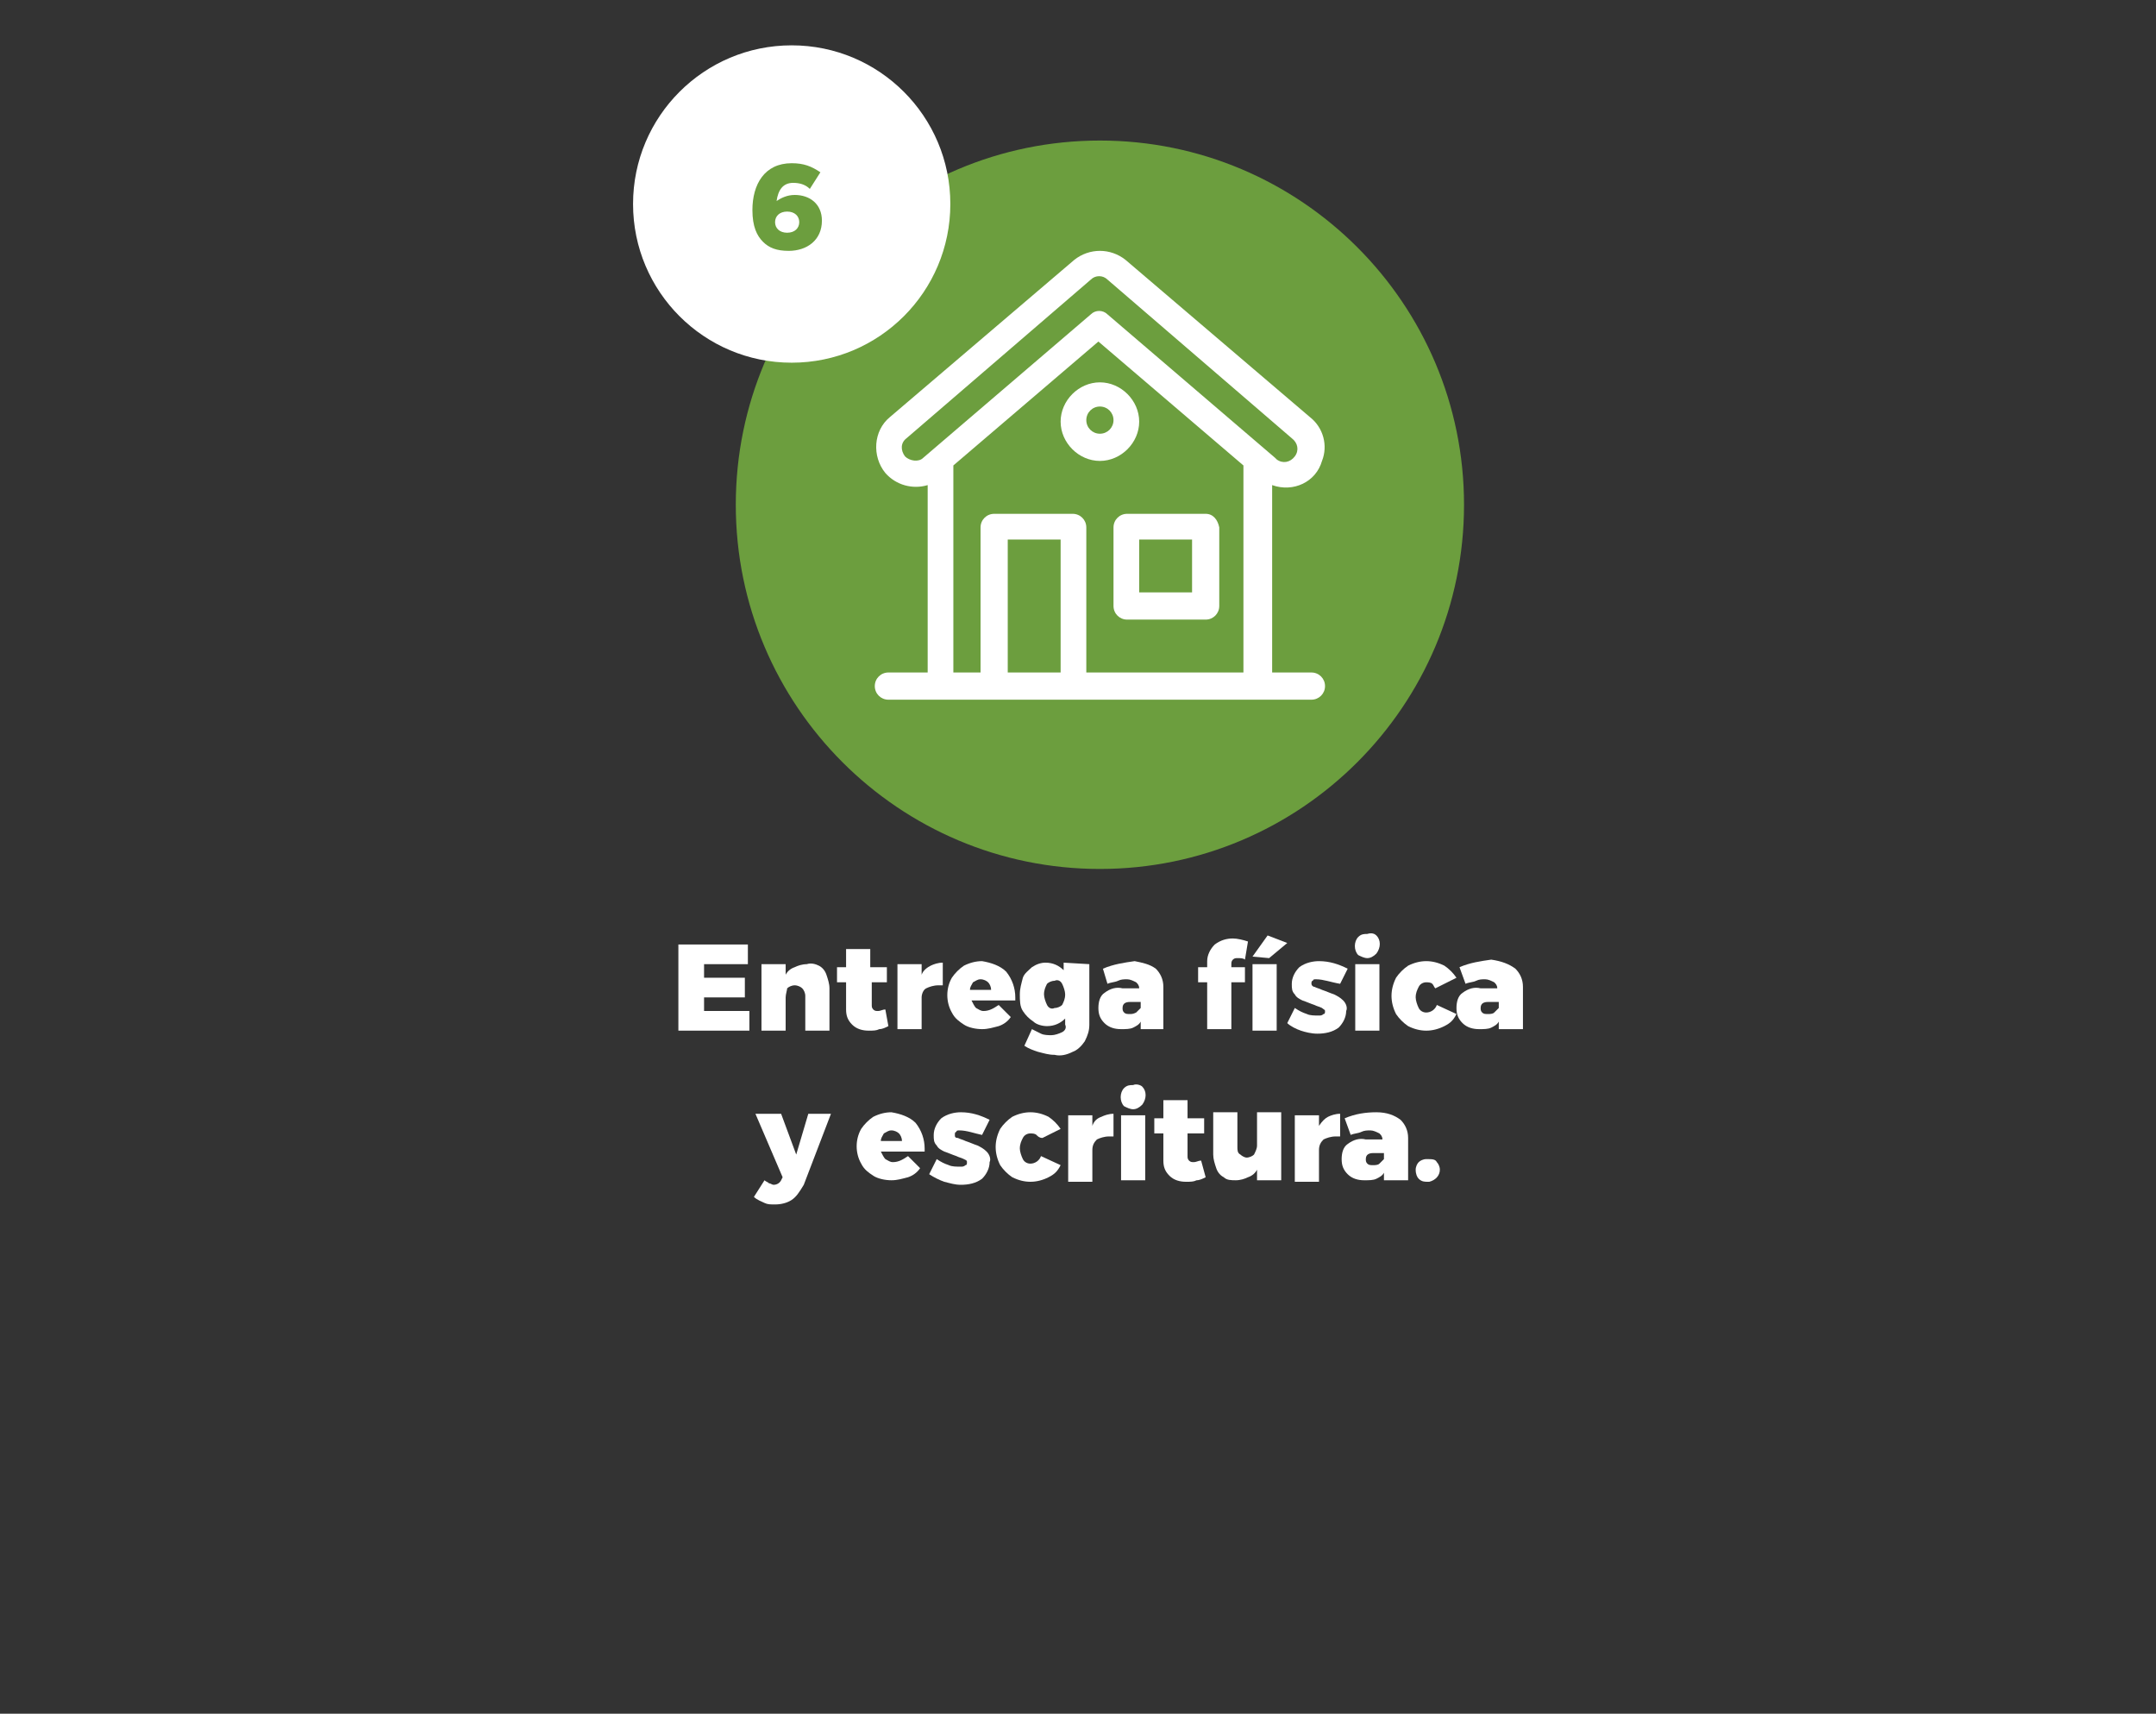<?xml version="1.0" encoding="utf-8"?>
<!-- Generator: Adobe Illustrator 21.0.0, SVG Export Plug-In . SVG Version: 6.00 Build 0)  -->
<svg version="1.1" id="Layer_1" xmlns="http://www.w3.org/2000/svg" xmlns:xlink="http://www.w3.org/1999/xlink" x="0px" y="0px"
	 viewBox="0 0 142.7 113.4" style="enable-background:new 0 0 142.7 113.4;" xml:space="preserve">
<rect x="0" y="0" width="142.7" height="113.4" fill="#333333" stroke="none"/>
<style type="text/css">
	.st0{fill:#6C9E3E;}
	.st1{fill:#FFFFFF;}
</style>
<title>Mesa de trabajo 8</title>
<path class="st0" d="M72.8,9.3L72.8,9.3c13.3,0,24.1,10.8,24.1,24.1v0c0,13.3-10.8,24.1-24.1,24.1h0c-13.3,0-24.1-10.8-24.1-24.1v0
	C48.7,20.1,59.5,9.3,72.8,9.3z"/>
<path class="st1" d="M44.9,62.5h4.6v1.3h-2.9v0.9h2.7v1.3h-2.7v0.9h3v1.3h-4.7V62.5z"/>
<path class="st1" d="M54.2,63.9c0.2,0.1,0.4,0.3,0.5,0.6c0.1,0.3,0.2,0.6,0.2,0.9v2.8h-1.6v-2.3c0-0.2-0.1-0.4-0.2-0.5
	c-0.1-0.1-0.3-0.2-0.5-0.2c-0.2,0-0.4,0.1-0.5,0.2C52.1,65.5,52,65.8,52,66v2.2h-1.6v-4.4H52v0.7c0.1-0.2,0.3-0.4,0.6-0.5
	c0.2-0.1,0.5-0.2,0.8-0.2C53.7,63.7,54,63.8,54.2,63.9z"/>
<path class="st1" d="M58.8,67.9c-0.2,0.1-0.4,0.2-0.6,0.2c-0.2,0.1-0.4,0.1-0.7,0.1c-0.4,0-0.8-0.1-1.1-0.4c-0.3-0.3-0.4-0.6-0.4-1
	V65h-0.6v-1H56v-1.2h1.6V64h1.1v1h-1v1.5c0,0.1,0,0.2,0.1,0.3c0.1,0.1,0.2,0.1,0.3,0.1c0.2,0,0.3-0.1,0.5-0.1L58.8,67.9z"/>
<path class="st1" d="M61.6,63.9c0.2-0.1,0.5-0.2,0.8-0.2v1.5h-0.3c-0.3,0-0.6,0.1-0.8,0.2C61.1,65.5,61,65.8,61,66v2.1h-1.6v-4.3H61
	v0.7C61.1,64.2,61.4,64,61.6,63.9z"/>
<path class="st1" d="M66.6,64.3c0.4,0.5,0.6,1.1,0.6,1.7c0,0.1,0,0.2,0,0.2h-2.9c0.1,0.2,0.2,0.4,0.3,0.5c0.2,0.1,0.3,0.2,0.5,0.2
	c0.4,0,0.7-0.2,1-0.4l0.8,0.8c-0.2,0.3-0.5,0.5-0.8,0.6c-0.4,0.1-0.7,0.2-1.1,0.2c-0.4,0-0.9-0.1-1.2-0.3c-0.3-0.2-0.6-0.4-0.8-0.8
	c-0.4-0.7-0.4-1.6,0-2.3c0.2-0.3,0.5-0.6,0.8-0.8c0.4-0.2,0.8-0.3,1.2-0.3C65.6,63.7,66.2,63.9,66.6,64.3z M65.4,65
	c-0.1-0.1-0.3-0.2-0.5-0.2c-0.2,0-0.3,0.1-0.5,0.2c-0.1,0.2-0.2,0.3-0.2,0.5h1.4C65.6,65.3,65.5,65.1,65.4,65z"/>
<path class="st1" d="M72.1,63.8v4c0,0.4-0.1,0.7-0.3,1.1c-0.2,0.3-0.5,0.6-0.8,0.7c-0.4,0.2-0.8,0.3-1.2,0.2c-0.4,0-0.7-0.1-1.1-0.2
	c-0.3-0.1-0.6-0.2-0.9-0.4l0.5-1.1c0.2,0.1,0.4,0.2,0.6,0.3c0.2,0.1,0.5,0.1,0.7,0.1c0.2,0,0.5-0.1,0.7-0.2c0.2-0.1,0.3-0.3,0.2-0.5
	v-0.4c-0.3,0.3-0.7,0.5-1.2,0.5c-0.3,0-0.7-0.1-0.9-0.3c-0.3-0.2-0.5-0.4-0.7-0.7c-0.2-0.3-0.2-0.7-0.2-1.1c0-0.4,0.1-0.7,0.2-1.1
	c0.1-0.3,0.4-0.5,0.6-0.7c0.3-0.2,0.6-0.3,0.9-0.3c0.5,0,0.9,0.2,1.2,0.5v-0.5L72.1,63.8z M70.3,66.5c0.1-0.2,0.2-0.4,0.2-0.7
	c0-0.2-0.1-0.5-0.2-0.7c-0.1-0.2-0.3-0.3-0.5-0.2c-0.2,0-0.4,0.1-0.5,0.2c-0.1,0.2-0.2,0.4-0.2,0.7c0,0.2,0.1,0.5,0.2,0.7
	c0.1,0.2,0.3,0.3,0.5,0.2C70,66.7,70.2,66.6,70.3,66.5L70.3,66.5z"/>
<path class="st1" d="M76.5,64.1c0.3,0.3,0.5,0.7,0.5,1.2v2.8h-1.5v-0.5c-0.1,0.2-0.3,0.3-0.5,0.4c-0.2,0.1-0.5,0.1-0.8,0.1
	c-0.4,0-0.8-0.1-1.1-0.4c-0.3-0.3-0.4-0.6-0.4-1c0-0.4,0.1-0.8,0.4-1c0.4-0.3,0.8-0.4,1.2-0.3h1.1l0,0c0-0.2-0.1-0.3-0.2-0.4
	c-0.2-0.1-0.4-0.2-0.6-0.2c-0.2,0-0.4,0-0.6,0.1c-0.2,0.1-0.5,0.1-0.7,0.2L73,64.1c0.7-0.3,1.4-0.4,2.1-0.5
	C75.6,63.7,76.1,63.8,76.5,64.1z M75.2,67c0.1-0.1,0.2-0.2,0.3-0.3v-0.4h-0.7c-0.3,0-0.5,0.1-0.5,0.4c0,0.1,0,0.2,0.1,0.3
	c0.1,0.1,0.2,0.1,0.4,0.1C74.9,67.1,75,67.1,75.2,67z"/>
<path class="st1" d="M81.6,63.5c-0.1,0.1-0.1,0.2-0.1,0.3V64h0.9v1h-0.9v3.1h-1.6V65h-0.6v-1h0.6v-0.4c0-0.4,0.2-0.8,0.5-1.1
	c0.4-0.3,0.8-0.4,1.2-0.4c0.3,0,0.7,0.1,1,0.2l-0.2,1.2c-0.1-0.1-0.3-0.1-0.5-0.1C81.8,63.4,81.7,63.4,81.6,63.5z"/>
<path class="st1" d="M82.9,63.8h1.6v4.4h-1.6V63.8z M83.9,61.9l1.3,0.5l-1.2,1l-1.1-0.1L83.9,61.9z"/>
<path class="st1" d="M87.1,64.8c-0.1,0-0.2,0-0.2,0.1c-0.1,0-0.1,0.1-0.1,0.2c0,0.1,0.1,0.2,0.2,0.2c0.2,0.1,0.3,0.1,0.5,0.2
	c0.3,0.1,0.5,0.2,0.8,0.3c0.2,0.1,0.4,0.2,0.6,0.4c0.2,0.2,0.3,0.5,0.2,0.7c0,0.4-0.2,0.8-0.5,1.1c-0.4,0.3-0.9,0.4-1.4,0.4
	c-0.4,0-0.8-0.1-1.1-0.2c-0.3-0.1-0.7-0.3-0.9-0.5l0.5-1c0.3,0.2,0.5,0.3,0.8,0.4c0.2,0.1,0.5,0.1,0.8,0.1c0.1,0,0.2,0,0.3-0.1
	c0.1,0,0.1-0.1,0.1-0.2c0-0.1-0.1-0.1-0.2-0.2c-0.2-0.1-0.3-0.1-0.5-0.2c-0.3-0.1-0.5-0.2-0.8-0.3c-0.2-0.1-0.4-0.2-0.5-0.4
	c-0.2-0.2-0.2-0.4-0.2-0.7c0-0.4,0.2-0.8,0.5-1.1c0.4-0.3,0.9-0.4,1.3-0.4c0.7,0,1.3,0.2,1.9,0.5l-0.5,1
	C88.1,65,87.6,64.8,87.1,64.8z"/>
<path class="st1" d="M91.1,61.9c0.3,0.3,0.3,0.8,0,1.2c-0.2,0.2-0.4,0.3-0.6,0.3c-0.2,0-0.4-0.1-0.6-0.2c-0.3-0.3-0.3-0.9,0-1.2
	c0.2-0.2,0.4-0.2,0.6-0.2C90.8,61.7,91,61.8,91.1,61.9z M89.7,63.8h1.6v4.4h-1.6V63.8z"/>
<path class="st1" d="M94.8,65.1c-0.1-0.1-0.3-0.1-0.4-0.1c-0.2,0-0.4,0.1-0.5,0.3c-0.1,0.2-0.2,0.4-0.2,0.7c0,0.2,0.1,0.5,0.2,0.7
	c0.1,0.2,0.3,0.3,0.5,0.3c0.3,0,0.6-0.2,0.7-0.5l1.3,0.6c-0.2,0.4-0.4,0.6-0.8,0.8c-0.4,0.2-0.8,0.3-1.2,0.3c-0.4,0-0.8-0.1-1.2-0.3
	c-0.3-0.2-0.6-0.5-0.8-0.8c-0.2-0.4-0.3-0.8-0.3-1.2c0-0.4,0.1-0.8,0.3-1.2c0.2-0.3,0.5-0.6,0.8-0.8c0.4-0.2,0.8-0.3,1.2-0.3
	c0.4,0,0.8,0.1,1.2,0.3c0.3,0.2,0.6,0.5,0.8,0.8L95,65.4C94.9,65.3,94.9,65.2,94.8,65.1z"/>
<path class="st1" d="M100.3,64.1c0.3,0.3,0.5,0.7,0.5,1.2v2.8h-1.6v-0.5c-0.1,0.2-0.3,0.3-0.5,0.4c-0.2,0.1-0.5,0.1-0.8,0.1
	c-0.4,0-0.8-0.1-1.1-0.4c-0.3-0.3-0.4-0.6-0.4-1c0-0.4,0.1-0.8,0.4-1c0.4-0.3,0.8-0.4,1.2-0.3h1.1l0,0c0-0.2-0.1-0.3-0.2-0.4
	c-0.2-0.1-0.4-0.2-0.6-0.2c-0.2,0-0.4,0-0.6,0.1c-0.2,0.1-0.5,0.1-0.7,0.2l-0.4-1.1c0.7-0.3,1.4-0.4,2.1-0.5
	C99.4,63.6,99.9,63.8,100.3,64.1z M98.9,67c0.1-0.1,0.2-0.2,0.3-0.3v-0.4h-0.7c-0.3,0-0.5,0.1-0.5,0.4c0,0.1,0,0.2,0.1,0.3
	c0.1,0.1,0.2,0.1,0.4,0.1C98.6,67.1,98.8,67.1,98.9,67z"/>
<path class="st1" d="M52.4,79.4c-0.3,0.2-0.7,0.3-1.1,0.3c-0.3,0-0.5,0-0.7-0.1c-0.2-0.1-0.5-0.2-0.7-0.4l0.7-1.1
	c0.1,0.1,0.2,0.1,0.3,0.2c0.1,0,0.2,0.1,0.3,0.1c0.2,0,0.4-0.1,0.5-0.3l0.1-0.2l-1.8-4.2h1.7l1,2.7l0.8-2.7h1.5l-1.8,4.7
	C52.9,78.9,52.7,79.2,52.4,79.4z"/>
<path class="st1" d="M60.6,74.3c0.4,0.5,0.6,1.1,0.6,1.7c0,0.1,0,0.2,0,0.2h-2.9c0.1,0.2,0.2,0.4,0.3,0.5c0.2,0.1,0.3,0.2,0.5,0.2
	c0.4,0,0.7-0.2,1-0.4l0.8,0.8c-0.2,0.3-0.5,0.5-0.8,0.6c-0.4,0.1-0.7,0.2-1.1,0.2c-0.4,0-0.9-0.1-1.2-0.3c-0.3-0.2-0.6-0.4-0.8-0.8
	c-0.4-0.7-0.4-1.6,0-2.3c0.2-0.3,0.5-0.6,0.8-0.8c0.4-0.2,0.8-0.3,1.2-0.3C59.6,73.7,60.2,73.9,60.6,74.3z M59.5,75
	c-0.1-0.1-0.3-0.2-0.5-0.2c-0.2,0-0.3,0.1-0.5,0.2c-0.1,0.2-0.2,0.3-0.2,0.5h1.4C59.7,75.3,59.6,75.1,59.5,75z"/>
<path class="st1" d="M63.5,74.8c-0.1,0-0.2,0-0.2,0.1c-0.1,0-0.1,0.1-0.1,0.2c0,0.1,0,0.2,0.2,0.2c0.2,0.1,0.3,0.1,0.5,0.2
	c0.3,0.1,0.5,0.2,0.8,0.3c0.2,0.1,0.4,0.2,0.6,0.4c0.2,0.2,0.3,0.5,0.2,0.7c0,0.4-0.2,0.8-0.5,1.1c-0.4,0.3-0.9,0.4-1.4,0.4
	c-0.4,0-0.7-0.1-1.1-0.2c-0.3-0.1-0.7-0.3-1-0.5l0.5-1c0.3,0.2,0.5,0.3,0.8,0.4c0.2,0.1,0.5,0.1,0.8,0.1c0.1,0,0.2,0,0.3-0.1
	c0.1,0,0.1-0.1,0.1-0.2c0-0.1,0-0.1-0.2-0.2c-0.2-0.1-0.3-0.1-0.5-0.2c-0.3-0.1-0.5-0.2-0.8-0.3c-0.2-0.1-0.4-0.2-0.5-0.4
	c-0.2-0.2-0.2-0.4-0.2-0.7c0-0.4,0.2-0.8,0.5-1.1c0.4-0.3,0.9-0.4,1.3-0.4c0.7,0,1.3,0.2,1.9,0.5l-0.5,1C64.5,75,64,74.8,63.5,74.8z
	"/>
<path class="st1" d="M68.6,75.1c-0.1-0.1-0.3-0.1-0.4-0.1c-0.2,0-0.4,0.1-0.5,0.3c-0.1,0.2-0.2,0.4-0.2,0.7c0,0.2,0.1,0.5,0.2,0.7
	c0.1,0.2,0.3,0.3,0.5,0.3c0.3,0,0.6-0.2,0.7-0.5l1.3,0.6c-0.2,0.4-0.4,0.6-0.8,0.8c-0.4,0.2-0.8,0.3-1.2,0.3c-0.4,0-0.8-0.1-1.2-0.3
	c-0.3-0.2-0.6-0.5-0.8-0.8c-0.2-0.4-0.3-0.8-0.3-1.2c0-0.4,0.1-0.8,0.3-1.2c0.2-0.3,0.5-0.6,0.8-0.8c0.4-0.2,0.8-0.3,1.2-0.3
	c0.4,0,0.8,0.1,1.2,0.3c0.3,0.2,0.6,0.5,0.8,0.8l-1.2,0.6C68.8,75.3,68.7,75.2,68.6,75.1z"/>
<path class="st1" d="M72.9,73.9c0.2-0.1,0.5-0.2,0.8-0.2v1.5h-0.3c-0.3,0-0.6,0.1-0.8,0.2c-0.2,0.2-0.3,0.4-0.3,0.7v2.1h-1.6v-4.4
	h1.6v0.7C72.4,74.2,72.6,74,72.9,73.9z"/>
<path class="st1" d="M75.6,71.9c0.3,0.3,0.3,0.8,0,1.2c-0.2,0.2-0.4,0.3-0.6,0.3c-0.2,0-0.4-0.1-0.6-0.2c-0.3-0.3-0.3-0.9,0-1.2
	c0.2-0.2,0.4-0.2,0.6-0.2C75.2,71.7,75.5,71.8,75.6,71.9z M74.2,73.8h1.6v4.3h-1.6V73.8z"/>
<path class="st1" d="M79.8,77.9c-0.2,0.1-0.4,0.2-0.6,0.2c-0.2,0.1-0.4,0.1-0.7,0.1c-0.4,0-0.8-0.1-1.1-0.4c-0.3-0.3-0.4-0.6-0.4-1
	V75h-0.6v-1H77v-1.2h1.6V74h1.1v1h-1.1v1.5c0,0.1,0,0.2,0.1,0.3c0.1,0.1,0.2,0.1,0.3,0.1c0.2,0,0.3-0.1,0.5-0.1L79.8,77.9z"/>
<path class="st1" d="M84.8,73.8v4.3h-1.6v-0.7c-0.1,0.2-0.3,0.4-0.6,0.5c-0.2,0.1-0.5,0.2-0.8,0.2c-0.3,0-0.6,0-0.8-0.2
	c-0.2-0.1-0.4-0.3-0.5-0.6c-0.1-0.3-0.2-0.6-0.2-0.9v-2.8h1.6v2.3c0,0.2,0,0.4,0.2,0.5c0.1,0.1,0.3,0.2,0.4,0.2
	c0.2,0,0.4-0.1,0.5-0.2c0.1-0.2,0.2-0.4,0.2-0.6v-2.2H84.8z"/>
<path class="st1" d="M87.9,73.9c0.2-0.1,0.5-0.2,0.8-0.2v1.5h-0.3c-0.3,0-0.6,0.1-0.8,0.2c-0.2,0.2-0.3,0.4-0.3,0.7v2.1h-1.6v-4.4
	h1.6v0.7C87.5,74.2,87.7,74,87.9,73.9z"/>
<path class="st1" d="M92.7,74.1c0.3,0.3,0.5,0.7,0.5,1.2v2.8h-1.6v-0.5c-0.1,0.2-0.3,0.3-0.5,0.4c-0.2,0.1-0.5,0.1-0.8,0.1
	c-0.4,0-0.8-0.1-1.1-0.4c-0.3-0.3-0.4-0.6-0.4-1c0-0.4,0.1-0.8,0.4-1c0.4-0.3,0.8-0.4,1.2-0.3h1.1l0,0c0-0.2-0.1-0.3-0.2-0.4
	c-0.2-0.1-0.4-0.2-0.6-0.2c-0.2,0-0.4,0-0.6,0.1c-0.2,0.1-0.5,0.1-0.7,0.2l-0.4-1.1c0.7-0.3,1.4-0.4,2.1-0.4
	C91.8,73.6,92.3,73.8,92.7,74.1z M91.3,77c0.1-0.1,0.2-0.2,0.3-0.3v-0.4h-0.7c-0.3,0-0.5,0.1-0.5,0.4c0,0.1,0,0.2,0.1,0.3
	c0.1,0.1,0.2,0.1,0.4,0.1C91,77.1,91.2,77.1,91.3,77z"/>
<path class="st1" d="M95.1,76.9c0.1,0.1,0.2,0.3,0.2,0.5c0,0.4-0.3,0.7-0.7,0.8c0,0,0,0-0.1,0c-0.2,0-0.4,0-0.6-0.2
	c-0.1-0.1-0.2-0.3-0.2-0.6c0-0.2,0.1-0.4,0.2-0.5c0.1-0.1,0.3-0.2,0.5-0.2C94.8,76.7,95,76.7,95.1,76.9z"/>
<path class="st1" d="M86.8,44.5h-2.6V32.1c1.4,0.5,2.9-0.2,3.3-1.6c0.4-1,0.1-2.2-0.8-2.9L74.5,17.2c-1-0.8-2.4-0.8-3.4,0L58.9,27.6
	c-1.1,0.9-1.2,2.6-0.3,3.7c0.7,0.8,1.8,1.1,2.8,0.8v12.4h-2.6c-0.5,0-0.9,0.4-0.9,0.9c0,0.5,0.4,0.9,0.9,0.9h28
	c0.5,0,0.9-0.4,0.9-0.9C87.7,44.9,87.3,44.5,86.8,44.5L86.8,44.5z M59.9,30.2c-0.3-0.4-0.3-0.9,0.1-1.2l12.2-10.5
	c0.3-0.3,0.8-0.3,1.1,0l12.2,10.5c0.4,0.3,0.5,0.8,0.2,1.2c-0.3,0.4-0.8,0.5-1.2,0.2c0,0,0,0-0.1-0.1l-11.1-9.5
	c-0.3-0.3-0.8-0.3-1.1,0l-11.1,9.5C60.8,30.6,60.2,30.5,59.9,30.2z M66.7,44.5v-8.8h3.5v8.8H66.7z M71.9,44.5v-9.6
	c0-0.5-0.4-0.9-0.9-0.9l0,0h-5.2c-0.5,0-0.9,0.4-0.9,0.9l0,0v9.6h-1.8V30.8l9.6-8.2l9.6,8.2v13.7L71.9,44.5z"/>
<path class="st1" d="M79.8,34h-5.2c-0.5,0-0.9,0.4-0.9,0.9l0,0v5.2c0,0.5,0.4,0.9,0.9,0.9l0,0h5.2c0.5,0,0.9-0.4,0.9-0.9l0,0v-5.2
	C80.6,34.4,80.3,34,79.8,34C79.8,34,79.8,34,79.8,34z M78.9,39.2h-3.5v-3.5h3.5L78.9,39.2z"/>
<path class="st1" d="M75.4,27.9c0-1.4-1.2-2.6-2.6-2.6s-2.6,1.2-2.6,2.6c0,1.4,1.2,2.6,2.6,2.6S75.4,29.3,75.4,27.9
	C75.4,27.9,75.4,27.9,75.4,27.9z M72.8,28.7c-0.5,0-0.9-0.4-0.9-0.9s0.4-0.9,0.9-0.9c0.5,0,0.9,0.4,0.9,0.9
	C73.7,28.3,73.3,28.7,72.8,28.7C72.8,28.7,72.8,28.7,72.8,28.7z"/>
<circle class="st1" cx="52.4" cy="13.5" r="10.5"/>
<g>
	<path class="st0" d="M50.5,16c-0.4-0.4-0.7-1-0.7-2.1v0c0-1.7,0.8-3.1,2.6-3.1c0.8,0,1.3,0.2,1.9,0.6l-0.7,1.1
		c-0.3-0.3-0.7-0.4-1.1-0.4c-0.7,0-1,0.5-1.1,1.2c0.3-0.2,0.7-0.4,1.2-0.4c1,0,1.8,0.6,1.8,1.7v0c0,1.3-1,2-2.2,2
		C51.4,16.6,50.9,16.4,50.5,16z M52.9,14.7L52.9,14.7c0-0.4-0.3-0.7-0.8-0.7c-0.5,0-0.8,0.3-0.8,0.7v0c0,0.4,0.3,0.7,0.8,0.7
		C52.6,15.4,52.9,15.1,52.9,14.7z"/>
</g>
</svg>

